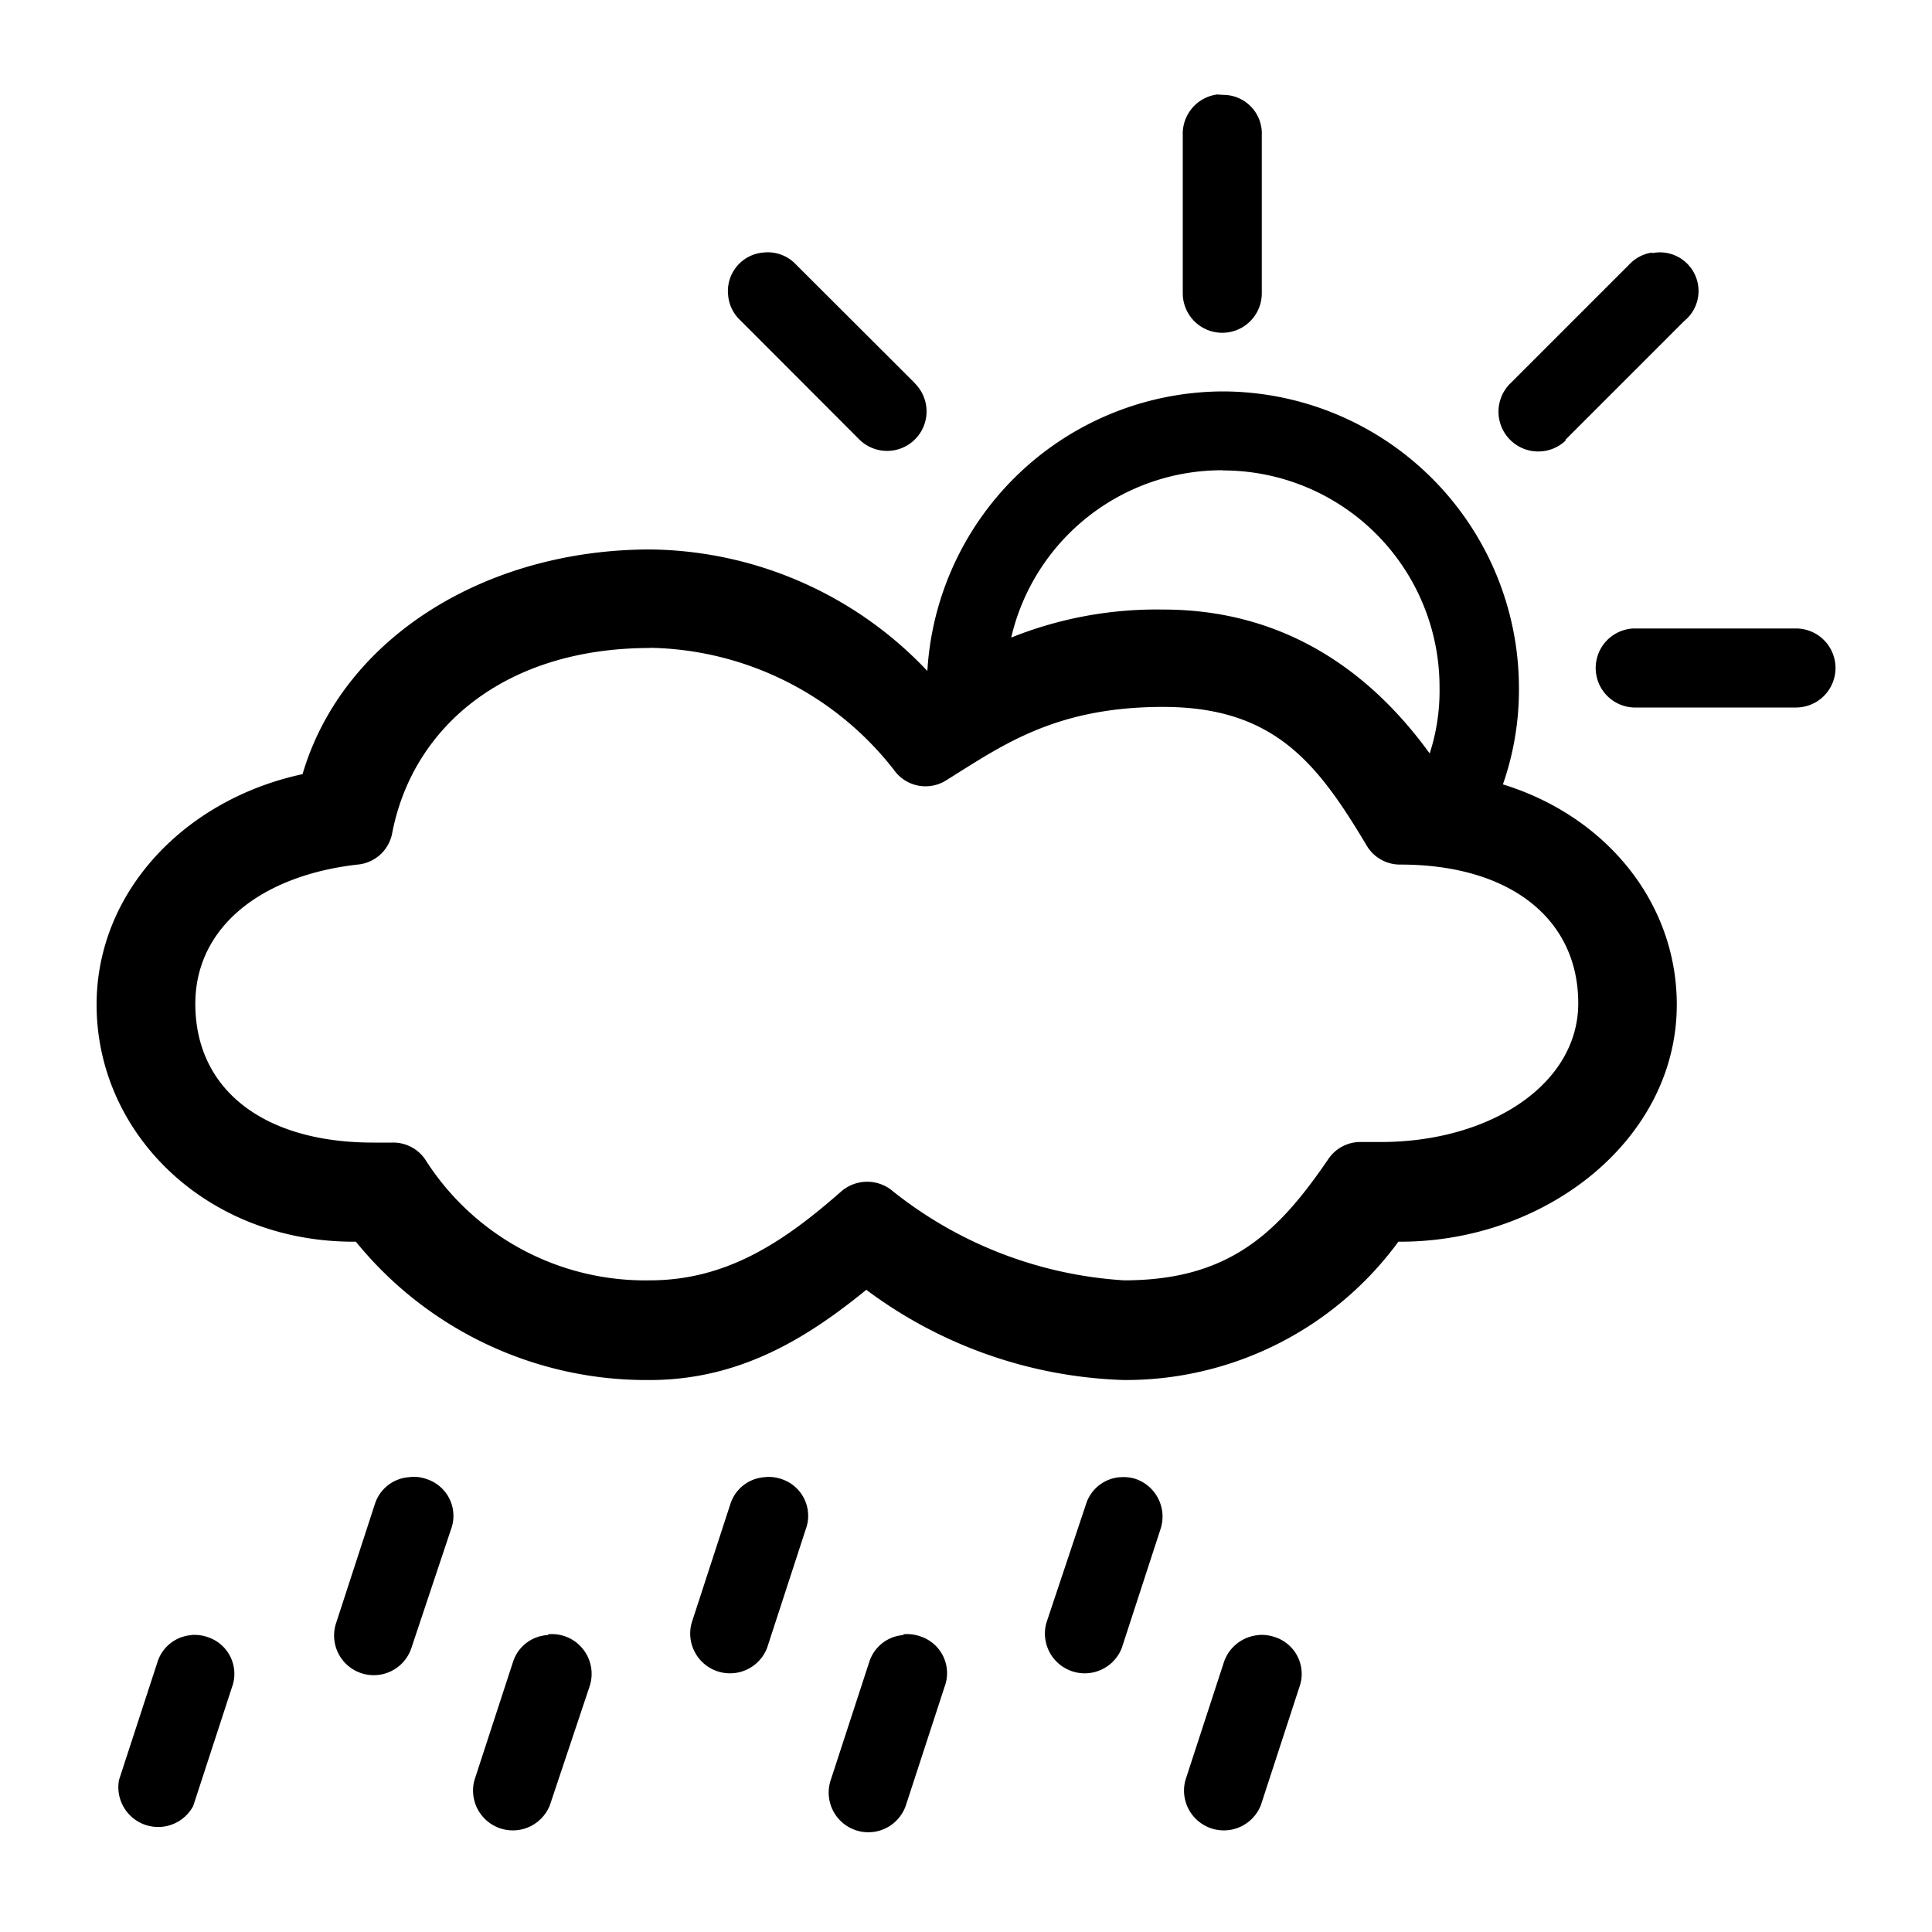 <svg viewBox="0 0 100 100" xmlns="http://www.w3.org/2000/svg"><path d="m63 4.89a2.05 2.05 0 0 0 -1.78 2.11v8.18a2 2 0 0 0 4.09 0v-8.18a2 2 0 0 0 -2-2.09zm-23.47 8.18a2 2 0 0 0 -1.84 2.23 2 2 0 0 0 .63 1.28l6.13 6.14a2 2 0 1 0 2.93-2.85l-.05-.06-6.14-6.13a2 2 0 0 0 -1.66-.61zm46 0a2 2 0 0 0 -1.19.61l-6.13 6.13a2 2 0 1 0 2.82 3v-.05l6.14-6.14a2 2 0 0 0 -1.69-3.51zm-22.26 7.19a15.38 15.38 0 0 0 -15.27 14.47 20 20 0 0 0 -14.34-6.29c-8.51 0-15.92 4.56-18 11.63-6.07 1.3-10.66 6.07-10.66 11.93 0 6.7 5.71 12.27 13.29 12.27h.13a19.37 19.37 0 0 0 15.21 7.16c4.75 0 8.26-2.27 11.21-4.67a23.47 23.47 0 0 0 13.33 4.67 17.5 17.5 0 0 0 14.21-7.16h.1c7.58 0 14.31-5.32 14.31-12.27 0-5.32-3.7-9.77-9-11.4a14.84 14.84 0 0 0 .83-5 15.36 15.36 0 0 0 -15.35-15.34zm0 4.09a11.21 11.21 0 0 1 11.24 11.24 10.48 10.48 0 0 1 -.51 3.41c-3-4.15-7.43-7.45-13.8-7.45a20.22 20.22 0 0 0 -7.86 1.45 11.2 11.2 0 0 1 10.93-8.66zm-29.65 9.18a16.36 16.36 0 0 1 12.65 6.32 2 2 0 0 0 2.75.51c2.84-1.76 5.57-3.77 11.18-3.77 5.77 0 8 2.93 10.53 7.16a2 2 0 0 0 1.76 1c5.63 0 9.2 2.78 9.2 7.18 0 4.19-4.56 7.18-10.22 7.18h-1a2 2 0 0 0 -1.7.86c-2.58 3.78-5.09 6.3-10.59 6.3a21.3 21.3 0 0 1 -11.95-4.6 2.05 2.05 0 0 0 -2.69 0c-2.9 2.55-5.88 4.6-9.9 4.6a13.48 13.48 0 0 1 -11.64-6.27 2 2 0 0 0 -1.69-.86h-1c-5.66 0-9.2-2.74-9.2-7.18 0-4 3.45-6.65 8.4-7.21a2 2 0 0 0 1.79-1.63c1.06-5.49 5.84-9.58 13.35-9.58zm50.93-1a2 2 0 1 0 .18 4.09h8.19a2 2 0 0 0 .08-4.09zm-63.39 43.93a2 2 0 0 0 -1.76 1.4l-2 6.14a2.05 2.05 0 0 0 3.89 1.31l2.05-6.14a2 2 0 0 0 -1.25-2.61 1.92 1.92 0 0 0 -.93-.1zm18.4 0a2 2 0 0 0 -1.76 1.4l-2 6.14a2.06 2.06 0 0 0 3.9 1.31l2-6.14a2 2 0 0 0 -1.24-2.61 2 2 0 0 0 -.9-.1zm18.4 0a2 2 0 0 0 -1.75 1.4l-2.05 6.14a2.06 2.06 0 0 0 3.9 1.31l2-6.14a2.06 2.06 0 0 0 -1.25-2.61 2 2 0 0 0 -.81-.1zm-48 8.17a2 2 0 0 0 -1.8 1.37l-2 6.13a2.06 2.06 0 0 0 3.84 1.35l2-6.13a2 2 0 0 0 -1.24-2.61 2.11 2.11 0 0 0 -.9-.11zm18.41 0a2 2 0 0 0 -1.81 1.37l-2 6.13a2.06 2.06 0 0 0 3.9 1.31l2.05-6.13a2.06 2.06 0 0 0 -1.25-2.61 2.08 2.08 0 0 0 -.89-.11zm18.4 0a2 2 0 0 0 -1.77 1.37l-2 6.13a2.05 2.05 0 0 0 3.89 1.31l2-6.13a2 2 0 0 0 -1.25-2.61 2.06 2.06 0 0 0 -.89-.11zm18.4 0a2.07 2.07 0 0 0 -1.81 1.37l-2 6.13a2.06 2.06 0 0 0 3.9 1.31l2-6.13a2 2 0 0 0 -1.26-2.57 2.13 2.13 0 0 0 -.9-.11z"/></svg>